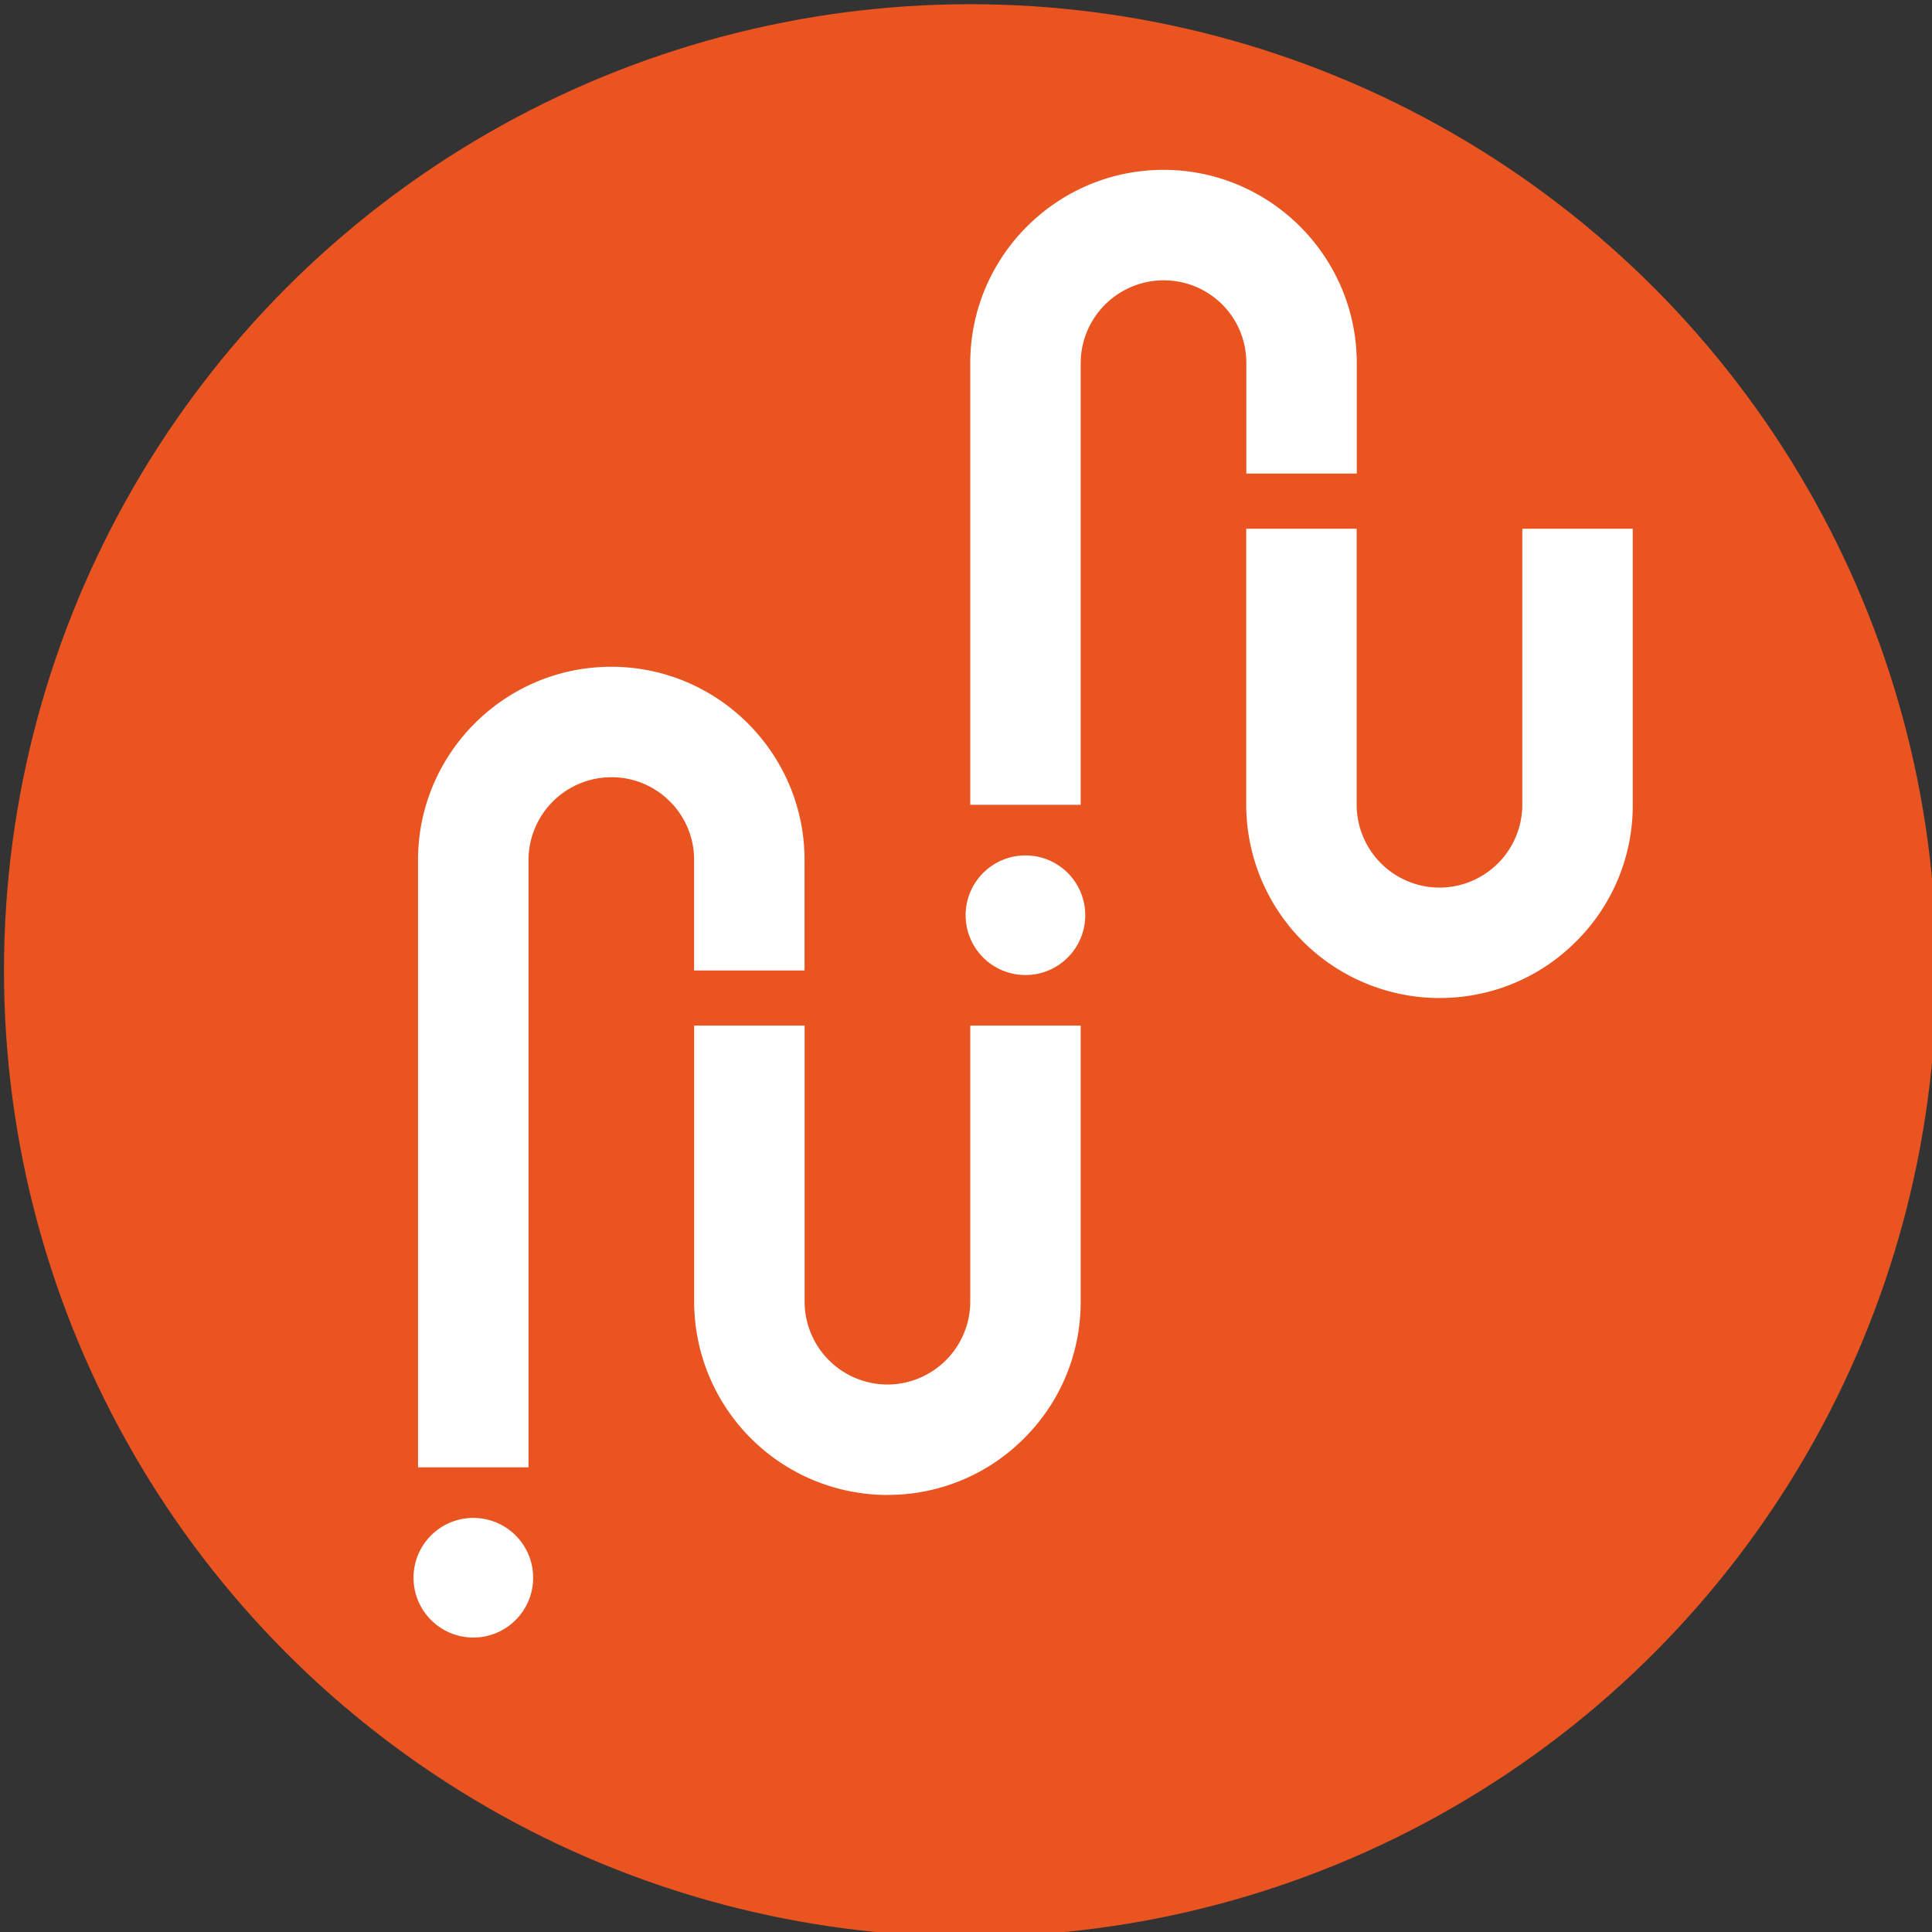 <svg xmlns="http://www.w3.org/2000/svg" viewBox="309.33 322.034 64 64" width="64" height="64">
  <rect x="309.33" y="322.034" width="64" height="64" fill="#333333" stroke="none"/>
  <g transform="matrix(1.845 0 0 1.845 -276.036 -293.16)">
    <circle r="17.348" cy="350.862" cx="334.691" fill="#e95420"/>
    <g fill="#fff">
      <circle cx="335.683" cy="349.871" r="1.074"/>
      <path d="M336.674 347.888h-1.982v-7.93c0-1.913 1.557-3.47 3.47-3.47s3.47 1.557 3.47 3.47v1.983h-1.983v-1.982a1.479 1.479 0 0 0-1.487-1.487 1.49 1.49 0 0 0-1.487 1.487v7.93zm6.443 3.47a3.474 3.474 0 0 1-3.47-3.47v-4.956h1.983v4.956a1.49 1.49 0 0 0 1.487 1.487 1.49 1.49 0 0 0 1.487-1.487v-4.956h1.983v4.956a3.44 3.44 0 0 1-1.016 2.453 3.444 3.444 0 0 1-2.453 1.016z"/>
      <circle cx="325.77" cy="361.766" r="1.074"/>
      <path d="M326.76 359.784h-1.983V348.88c0-1.913 1.556-3.47 3.47-3.47s3.47 1.556 3.47 3.47v1.983h-1.983v-1.983a1.477 1.477 0 0 0-.435-1.052 1.479 1.479 0 0 0-1.051-.435 1.49 1.49 0 0 0-1.487 1.487v10.904zm6.445.496a3.474 3.474 0 0 1-3.47-3.47v-4.957h1.983v4.957a1.49 1.49 0 0 0 1.487 1.487 1.49 1.49 0 0 0 1.487-1.487v-4.957h1.983v4.957c0 .926-.36 1.798-1.016 2.453a3.446 3.446 0 0 1-2.453 1.016z"/>
    </g>
  </g>
</svg>
